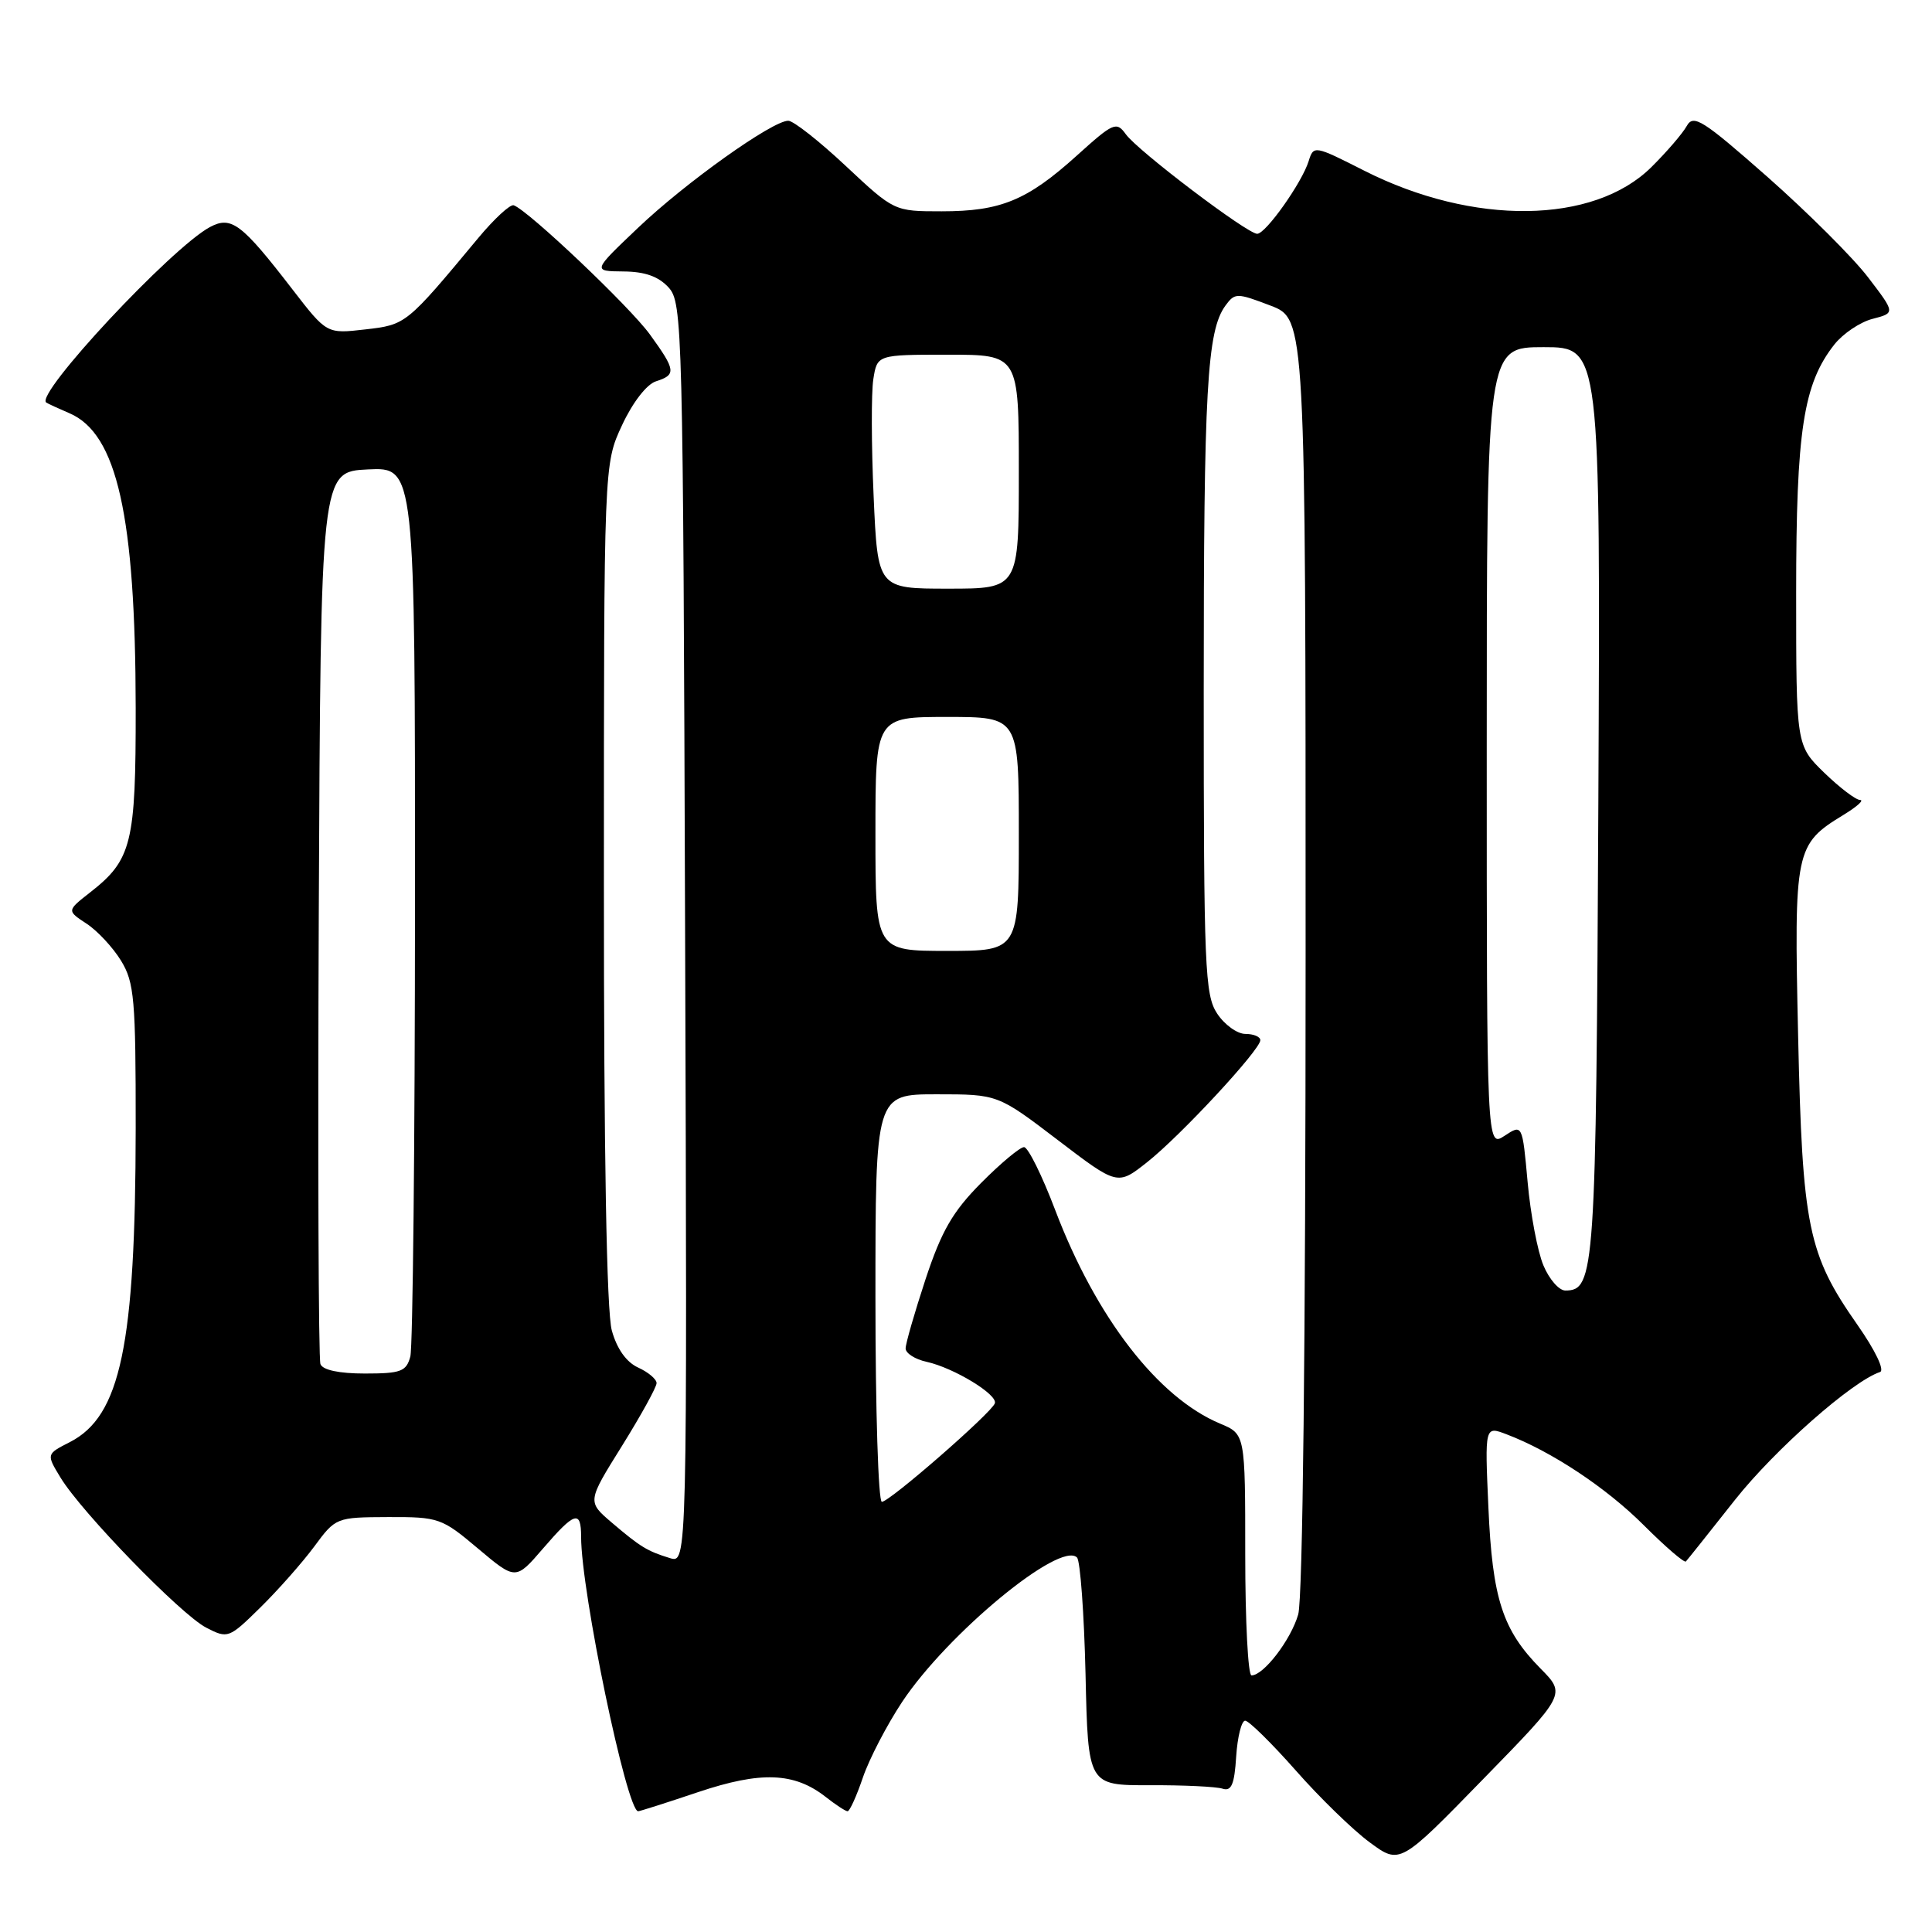 <?xml version="1.0" encoding="UTF-8" standalone="no"?>
<!DOCTYPE svg PUBLIC "-//W3C//DTD SVG 1.1//EN" "http://www.w3.org/Graphics/SVG/1.1/DTD/svg11.dtd" >
<svg xmlns="http://www.w3.org/2000/svg" xmlns:xlink="http://www.w3.org/1999/xlink" version="1.1" viewBox="0 0 256 256">
 <g >
 <path fill="currentColor"
d=" M 204.13 221.09 C 199.09 215.98 197.75 211.84 197.22 199.73 C 196.74 188.95 196.74 188.95 199.62 190.05 C 205.57 192.31 212.85 197.13 217.85 202.14 C 220.70 204.98 223.19 207.13 223.39 206.90 C 223.60 206.68 226.53 203.00 229.91 198.72 C 235.19 192.06 245.43 183.02 249.11 181.80 C 249.76 181.58 248.48 178.92 246.10 175.52 C 239.56 166.18 238.82 162.58 238.26 137.26 C 237.71 112.57 237.85 111.89 244.30 107.96 C 246.06 106.88 247.04 106.01 246.47 106.00 C 245.90 106.00 243.77 104.37 241.72 102.39 C 238.00 98.77 238.00 98.77 238.00 78.57 C 238.00 57.04 238.95 50.88 243.06 45.65 C 244.20 44.21 246.48 42.67 248.13 42.25 C 251.14 41.47 251.14 41.47 247.54 36.76 C 245.57 34.17 239.57 28.19 234.23 23.47 C 225.60 15.87 224.39 15.10 223.50 16.70 C 222.95 17.69 220.84 20.14 218.81 22.15 C 211.16 29.73 195.19 29.92 180.78 22.62 C 174.15 19.26 174.06 19.24 173.40 21.36 C 172.51 24.21 167.74 30.95 166.59 30.98 C 165.30 31.01 150.77 20.00 149.18 17.79 C 147.93 16.06 147.53 16.24 142.68 20.62 C 136.10 26.56 132.59 28.00 124.78 28.00 C 118.49 28.00 118.49 28.00 112.08 22.00 C 108.56 18.70 105.13 16.00 104.45 16.00 C 102.34 16.00 90.84 24.19 84.54 30.19 C 78.50 35.93 78.50 35.93 82.60 35.97 C 85.46 35.99 87.26 36.63 88.60 38.10 C 90.43 40.13 90.51 43.21 90.78 123.68 C 91.06 207.15 91.06 207.15 88.78 206.46 C 85.75 205.53 84.87 204.99 81.05 201.74 C 77.81 198.97 77.81 198.97 82.41 191.60 C 84.93 187.55 87.00 183.80 87.00 183.27 C 87.00 182.75 85.90 181.82 84.56 181.21 C 83.00 180.50 81.74 178.73 81.07 176.30 C 80.38 173.84 80.01 152.87 80.02 117.00 C 80.02 61.50 80.02 61.50 82.42 56.35 C 83.82 53.33 85.69 50.92 86.91 50.53 C 89.63 49.66 89.56 49.07 86.11 44.31 C 83.44 40.63 70.00 27.88 68.07 27.20 C 67.60 27.04 65.48 29.00 63.36 31.55 C 53.83 43.01 53.81 43.03 48.40 43.65 C 43.30 44.24 43.30 44.24 38.77 38.37 C 32.01 29.60 30.66 28.58 27.83 30.08 C 22.74 32.80 4.56 52.28 6.13 53.34 C 6.33 53.48 7.72 54.12 9.21 54.76 C 15.51 57.46 17.95 68.32 17.98 93.80 C 18.00 111.75 17.47 113.93 11.94 118.25 C 8.85 120.67 8.85 120.67 11.47 122.39 C 12.91 123.33 14.97 125.55 16.04 127.30 C 17.80 130.18 17.99 132.41 17.98 149.50 C 17.95 178.27 15.98 187.65 9.25 191.09 C 6.13 192.68 6.13 192.68 8.02 195.79 C 10.82 200.40 23.96 213.93 27.32 215.67 C 30.19 217.15 30.33 217.10 34.49 213.01 C 36.82 210.72 40.03 207.09 41.62 204.95 C 44.48 201.07 44.54 201.05 51.44 201.02 C 58.14 201.00 58.54 201.14 63.35 205.20 C 68.33 209.39 68.33 209.39 71.94 205.20 C 76.16 200.30 77.00 200.04 77.00 203.64 C 77.00 210.89 83.05 240.00 84.56 240.00 C 84.78 240.00 88.36 238.86 92.52 237.46 C 100.84 234.67 105.25 234.84 109.42 238.11 C 110.74 239.15 112.04 240.00 112.31 240.00 C 112.59 240.00 113.50 237.99 114.34 235.52 C 115.18 233.06 117.52 228.56 119.54 225.51 C 125.53 216.49 140.47 204.14 142.71 206.38 C 143.14 206.81 143.65 213.78 143.84 221.87 C 144.17 236.57 144.17 236.57 152.34 236.55 C 156.83 236.53 161.18 236.74 162.00 237.01 C 163.17 237.39 163.57 236.44 163.80 232.75 C 163.97 230.14 164.51 228.00 164.99 228.00 C 165.47 228.00 168.49 230.97 171.69 234.59 C 174.88 238.22 179.30 242.51 181.49 244.12 C 185.49 247.07 185.49 247.07 196.49 235.78 C 207.50 224.50 207.50 224.50 204.13 221.09 Z  M 165.00 206.01 C 165.00 190.03 165.00 190.03 161.68 188.64 C 153.44 185.20 145.23 174.57 139.82 160.34 C 138.08 155.75 136.22 152.00 135.69 152.00 C 135.15 152.00 132.59 154.14 130.00 156.75 C 126.23 160.55 124.76 163.10 122.64 169.50 C 121.19 173.91 120.00 178.03 120.00 178.67 C 120.00 179.32 121.26 180.12 122.79 180.45 C 126.40 181.25 132.24 184.80 131.82 185.95 C 131.36 187.24 117.87 199.00 116.85 199.00 C 116.38 199.00 116.00 186.85 116.00 172.00 C 116.00 145.00 116.00 145.00 124.11 145.00 C 132.21 145.00 132.21 145.00 140.15 151.05 C 148.08 157.10 148.08 157.10 152.01 153.99 C 156.45 150.48 167.00 139.10 167.00 137.83 C 167.00 137.37 166.11 137.00 165.02 137.00 C 163.94 137.00 162.25 135.78 161.27 134.29 C 159.65 131.82 159.50 128.20 159.50 91.54 C 159.50 51.54 159.93 43.84 162.38 40.49 C 163.63 38.79 163.88 38.79 168.34 40.49 C 173.00 42.27 173.00 42.27 173.00 126.39 C 173.00 178.11 172.62 211.82 172.02 213.92 C 171.06 217.27 167.44 222.00 165.83 222.00 C 165.37 222.00 165.00 214.81 165.00 206.01 Z  M 42.46 180.75 C 42.20 180.06 42.10 153.18 42.24 121.00 C 42.50 62.50 42.50 62.50 48.75 62.20 C 55.00 61.90 55.00 61.90 54.99 119.70 C 54.98 151.49 54.70 178.51 54.37 179.75 C 53.84 181.73 53.12 182.00 48.35 182.00 C 44.94 182.00 42.76 181.54 42.46 180.75 Z  M 204.51 167.67 C 203.74 165.84 202.80 160.88 202.42 156.65 C 201.72 148.95 201.72 148.95 199.36 150.50 C 197.00 152.05 197.00 152.05 197.00 99.02 C 197.00 46.00 197.00 46.00 204.54 46.00 C 212.07 46.00 212.07 46.00 211.79 106.25 C 211.49 168.70 211.33 171.00 207.41 171.00 C 206.58 171.00 205.27 169.50 204.51 167.67 Z  M 116.00 110.50 C 116.00 95.00 116.00 95.00 125.50 95.00 C 135.00 95.00 135.00 95.00 135.00 110.50 C 135.00 126.00 135.00 126.00 125.50 126.00 C 116.00 126.00 116.00 126.00 116.00 110.50 Z  M 115.76 65.75 C 115.46 59.01 115.44 52.04 115.72 50.25 C 116.23 47.00 116.23 47.00 125.61 47.00 C 135.00 47.00 135.00 47.00 135.00 62.50 C 135.00 78.00 135.00 78.00 125.65 78.00 C 116.30 78.00 116.30 78.00 115.76 65.75 Z "/>
</g>
</svg>